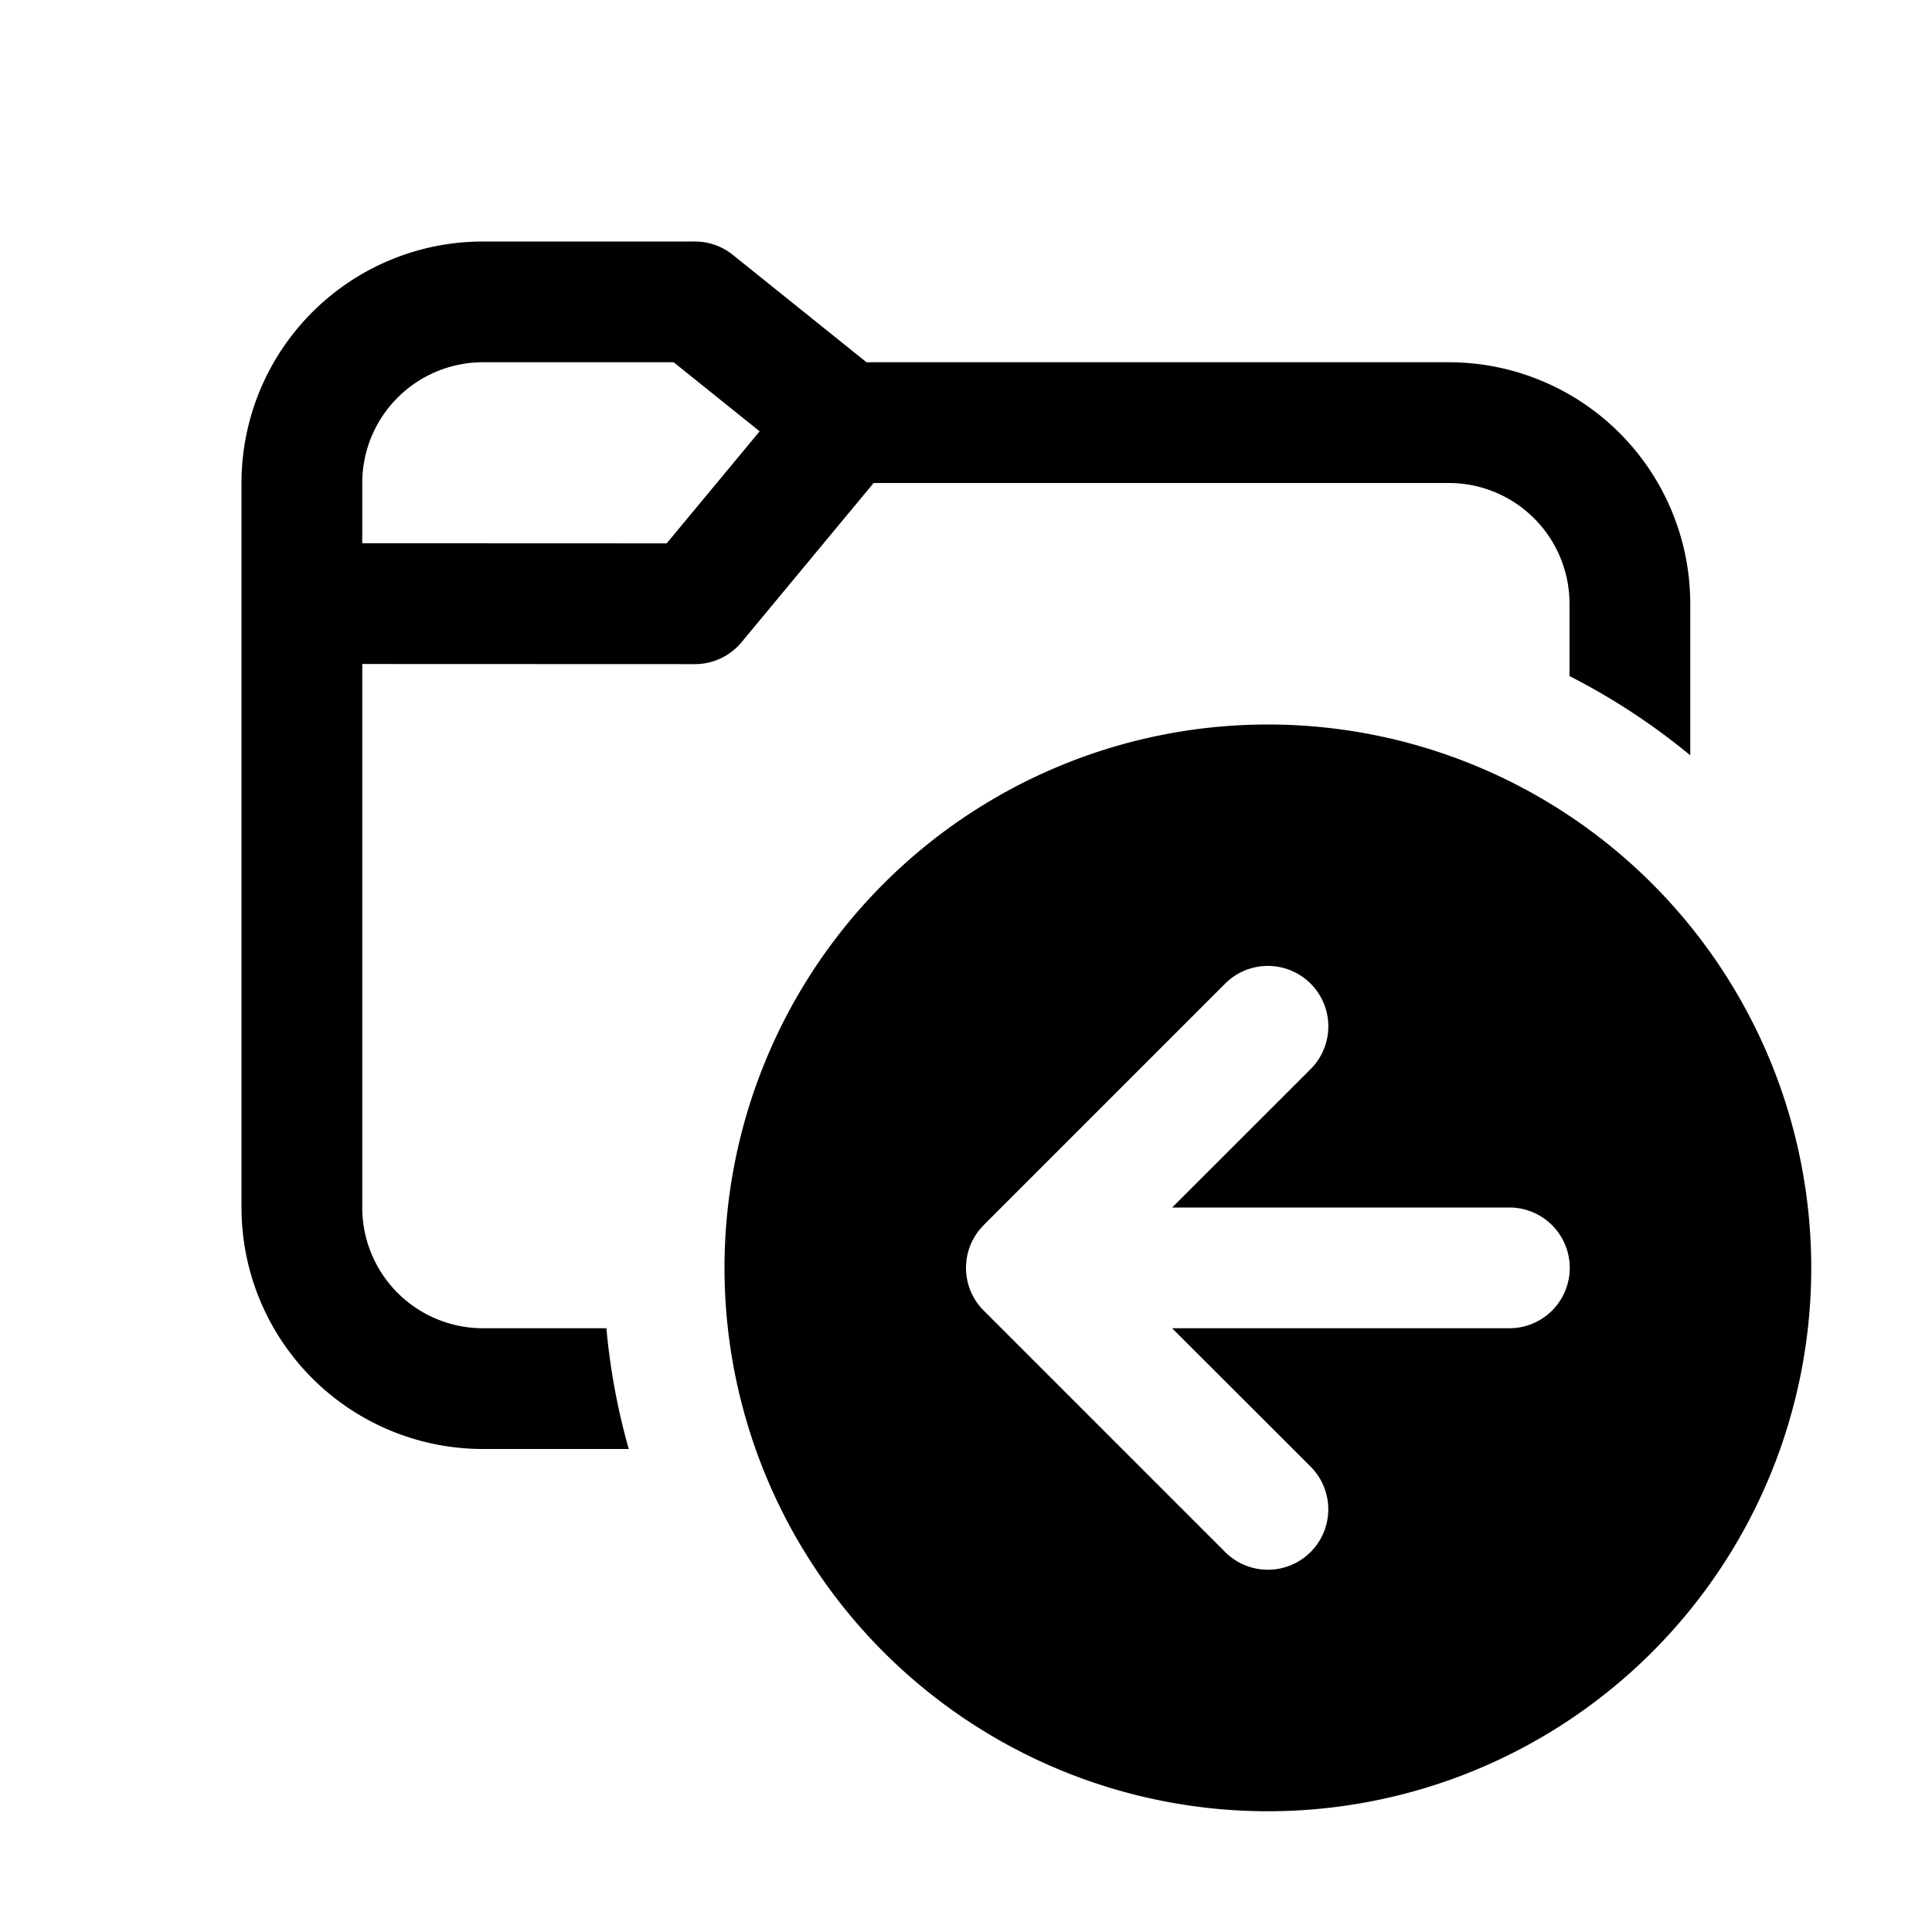 <svg xmlns="http://www.w3.org/2000/svg" width="16" height="16"><path d="M3 10V5.499l2.755.001a.5.5 0 0 0 .385-.18L7.235 4h4.763a1 1 0 0 1 1 1v.599c.358.182.693.403 1 .656V5a2 2 0 0 0-2-2H7.176l-1.108-.89A.5.5 0 0 0 5.755 2H4a2 2 0 0 0-2 2v6a2 2 0 0 0 2 2h1.207a5.48 5.48 0 0 1-.185-1H4a1 1 0 0 1-1-1Zm1-7h1.579l.712.572-.77.928L3 4.499V4a1 1 0 0 1 1-1Zm6.5 12a4.5 4.5 0 1 1 0-9 4.5 4.5 0 0 1 0 9Zm-2.353-4.854-.003.003a.498.498 0 0 0-.144.348v.006a.498.498 0 0 0 .146.35l2 2a.5.5 0 0 0 .708-.707L9.707 11H12.5a.5.5 0 0 0 0-1H9.707l1.147-1.146a.5.5 0 0 0-.708-.708l-2 2Z"/></svg>